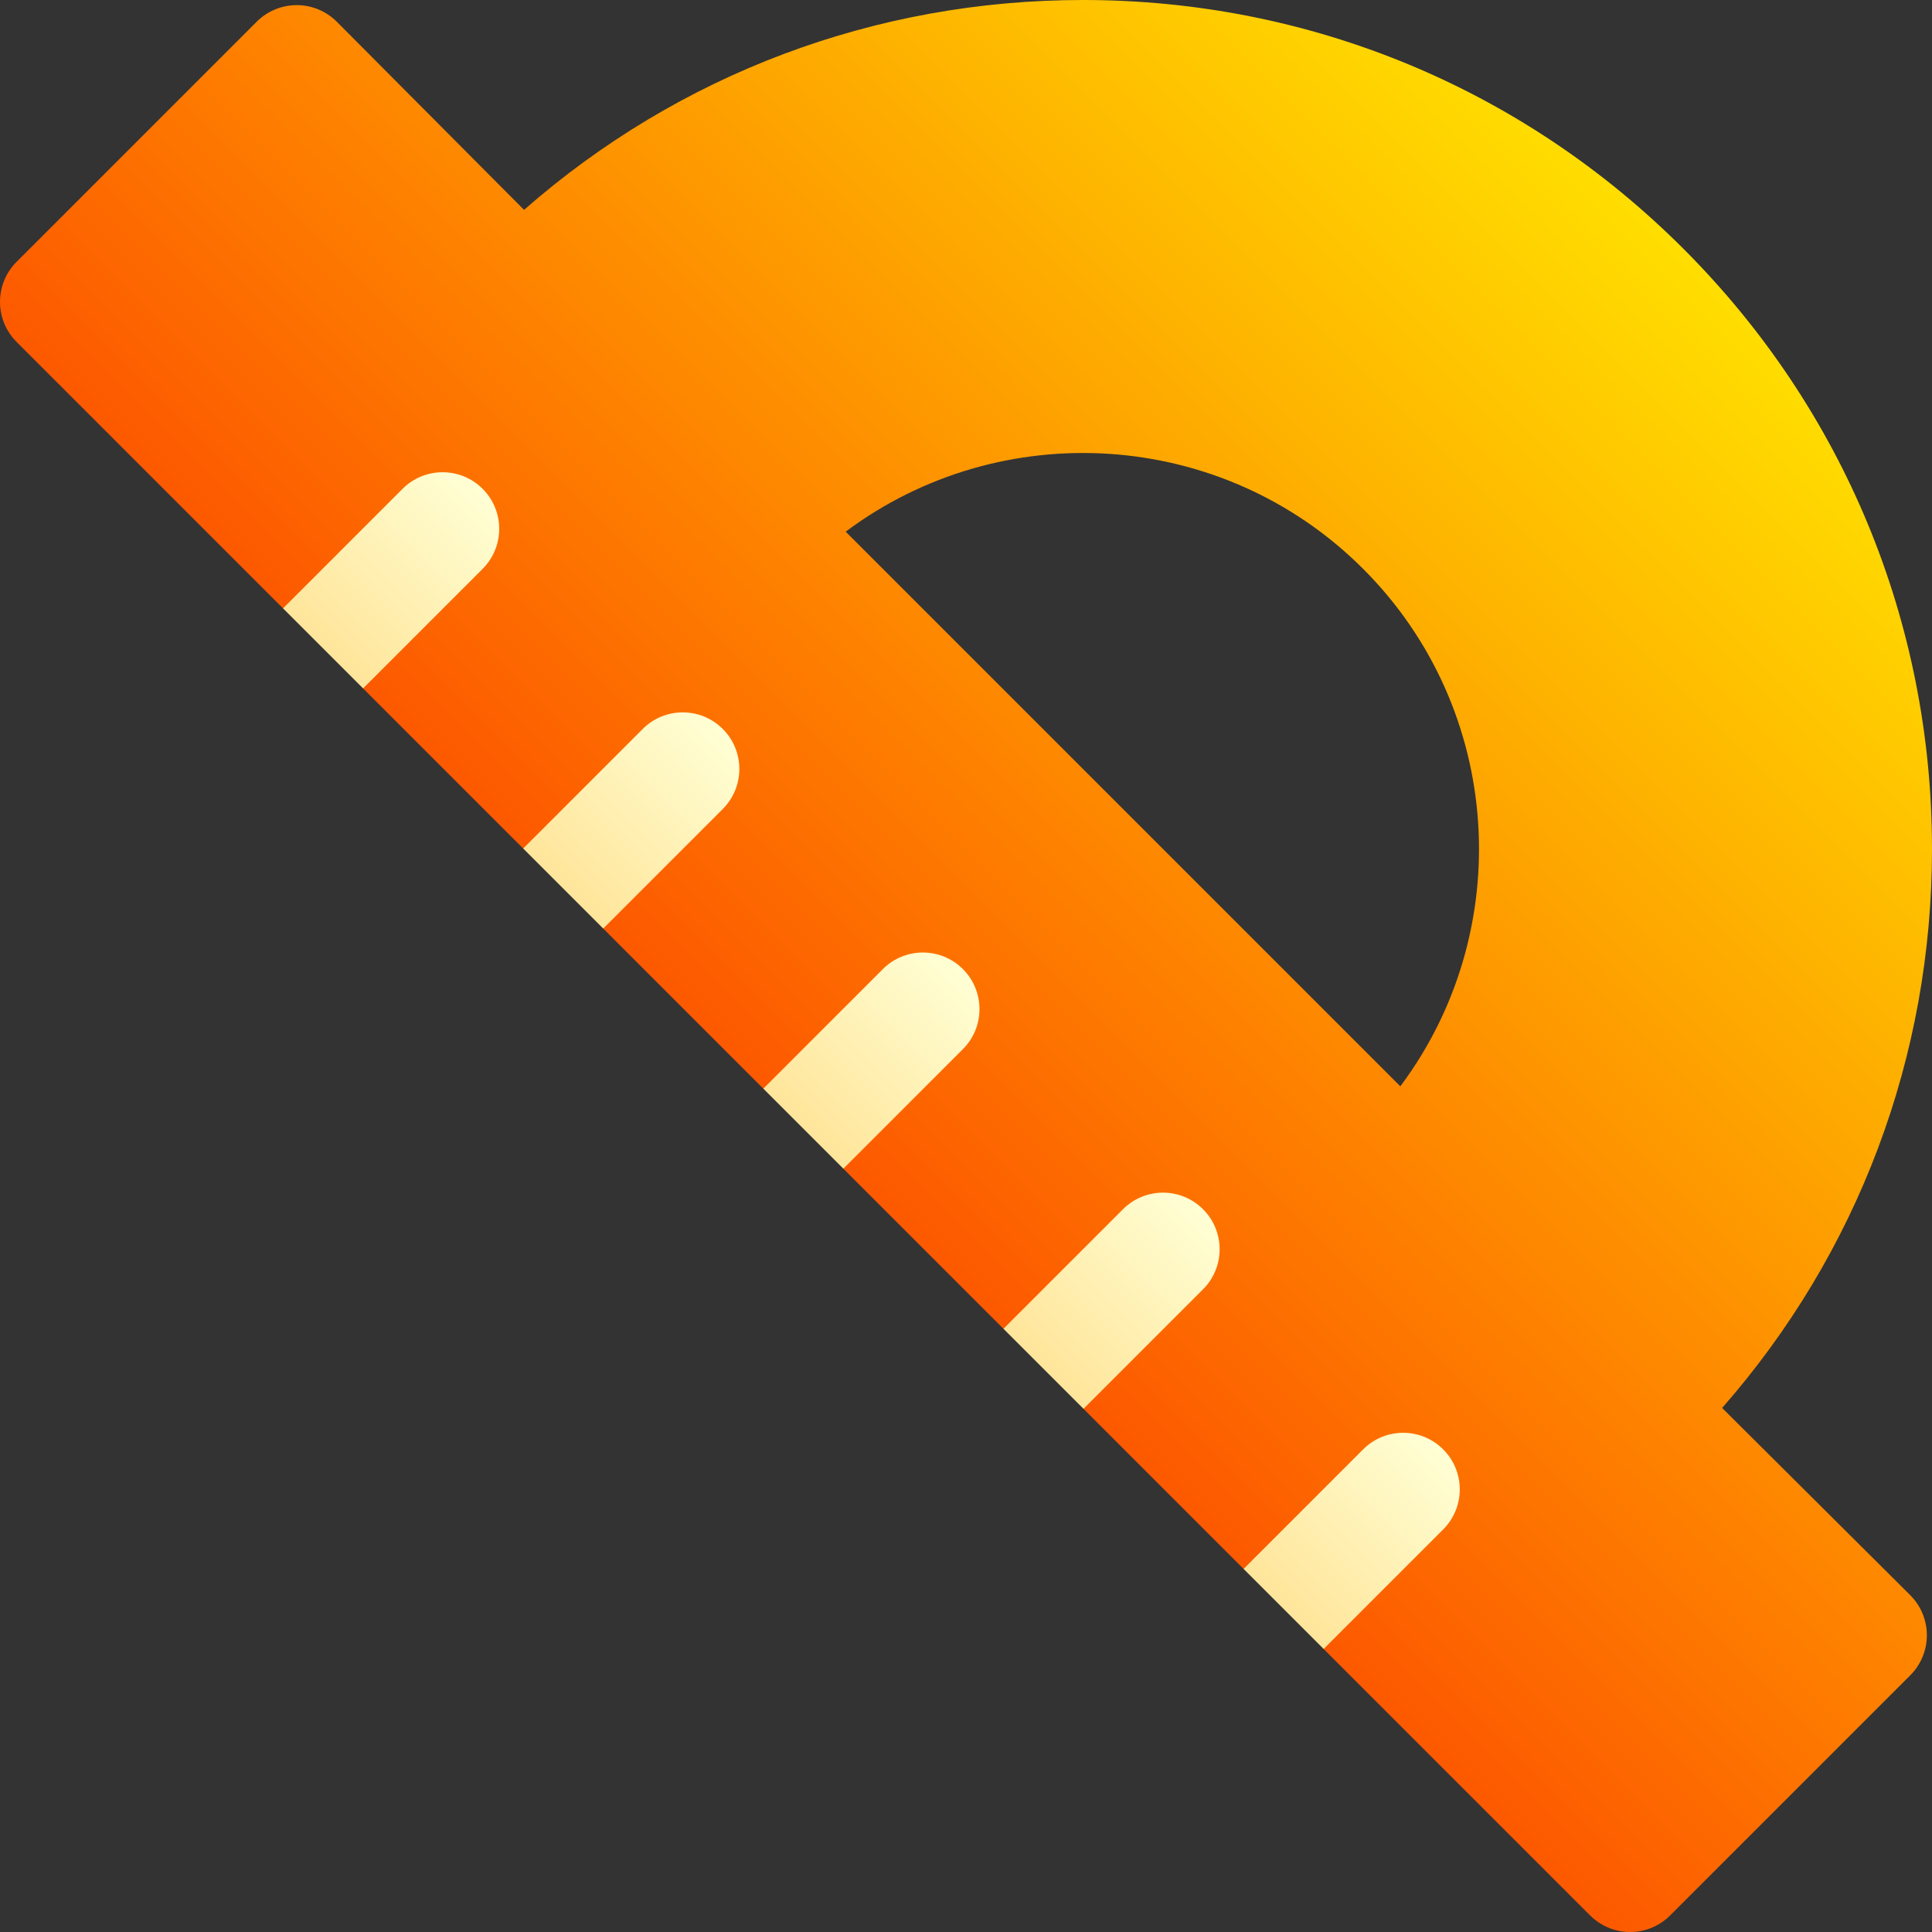 <svg id="Capa_1" enable-background="new 0 0 512 512" height="512" viewBox="0 0 512 512" width="512" xmlns="http://www.w3.org/2000/svg" xmlns:xlink="http://www.w3.org/1999/xlink"><rect x="0" y="0" width="512" height="512" fill="#333333" stroke="none"/><linearGradient id="SVGID_1_" gradientUnits="userSpaceOnUse" x1="212.893" x2="446.099" y1="299.107" y2="65.901"><stop offset="0" stop-color="#fd5900"/><stop offset="1" stop-color="#ffde00"/></linearGradient><linearGradient id="SVGID_2_" gradientUnits="userSpaceOnUse" x1="212.893" x2="255.18" y1="299.107" y2="256.82"><stop offset="0" stop-color="#ffe59a"/><stop offset="1" stop-color="#ffffd5"/></linearGradient><g><g><g><path d="m456.382 373.122c35.972-41.019 55.618-93.063 55.618-148.122 0-60.1-23.404-116.602-65.901-159.098-42.497-42.498-98.999-65.902-159.099-65.902-.003 0 .003 0 0 0-55.056 0-107.106 19.648-148.122 55.618l-49.607-49.84c-2.811-2.823-6.629-4.413-10.614-4.418h-.017c-3.978 0-7.793 1.58-10.606 4.394l-63.64 63.64c-5.858 5.858-5.858 15.355 0 21.213l70.614 70.614 22.893-1.68-1.68 22.893 42.427 42.427 22.893-1.68-1.68 22.893 42.427 42.427 22.893-1.68-1.68 22.893 42.427 42.427 22.893-1.68-1.68 22.893 42.427 42.427 22.893-1.68-1.68 22.893 70.614 70.614c2.927 2.928 6.766 4.392 10.605 4.392s7.678-1.464 10.606-4.394l63.64-63.64c2.817-2.817 4.398-6.64 4.394-10.624-.005-3.984-1.594-7.803-4.418-10.614zm-85.285-85.238-146.981-146.981c41.095-30.772 99.792-27.487 137.13 9.851 37.339 37.339 40.622 96.035 9.851 137.13z" fill="url(#SVGID_1_)"/></g></g><g><g><path d="m106.688 129.541-31.68 31.68 21.213 21.213 31.68-31.68c5.858-5.857 5.858-15.355 0-21.213-5.858-5.857-15.356-5.858-21.213 0zm63.64 63.639-31.68 31.68 21.213 21.213 31.68-31.68c5.858-5.858 5.858-15.355 0-21.213s-15.356-5.858-21.213 0zm63.639 63.64-31.68 31.68 21.213 21.213 31.68-31.68c5.858-5.858 5.858-15.355 0-21.213-5.857-5.859-15.355-5.859-21.213 0zm63.64 63.639-31.68 31.68 21.213 21.213 31.68-31.68c5.858-5.858 5.858-15.355 0-21.213s-15.356-5.858-21.213 0zm84.852 63.64c-5.857-5.858-15.355-5.858-21.213 0l-31.68 31.68 21.213 21.213 31.68-31.68c5.858-5.858 5.858-15.355 0-21.213z" fill="url(#SVGID_2_)"/></g></g></g></svg>